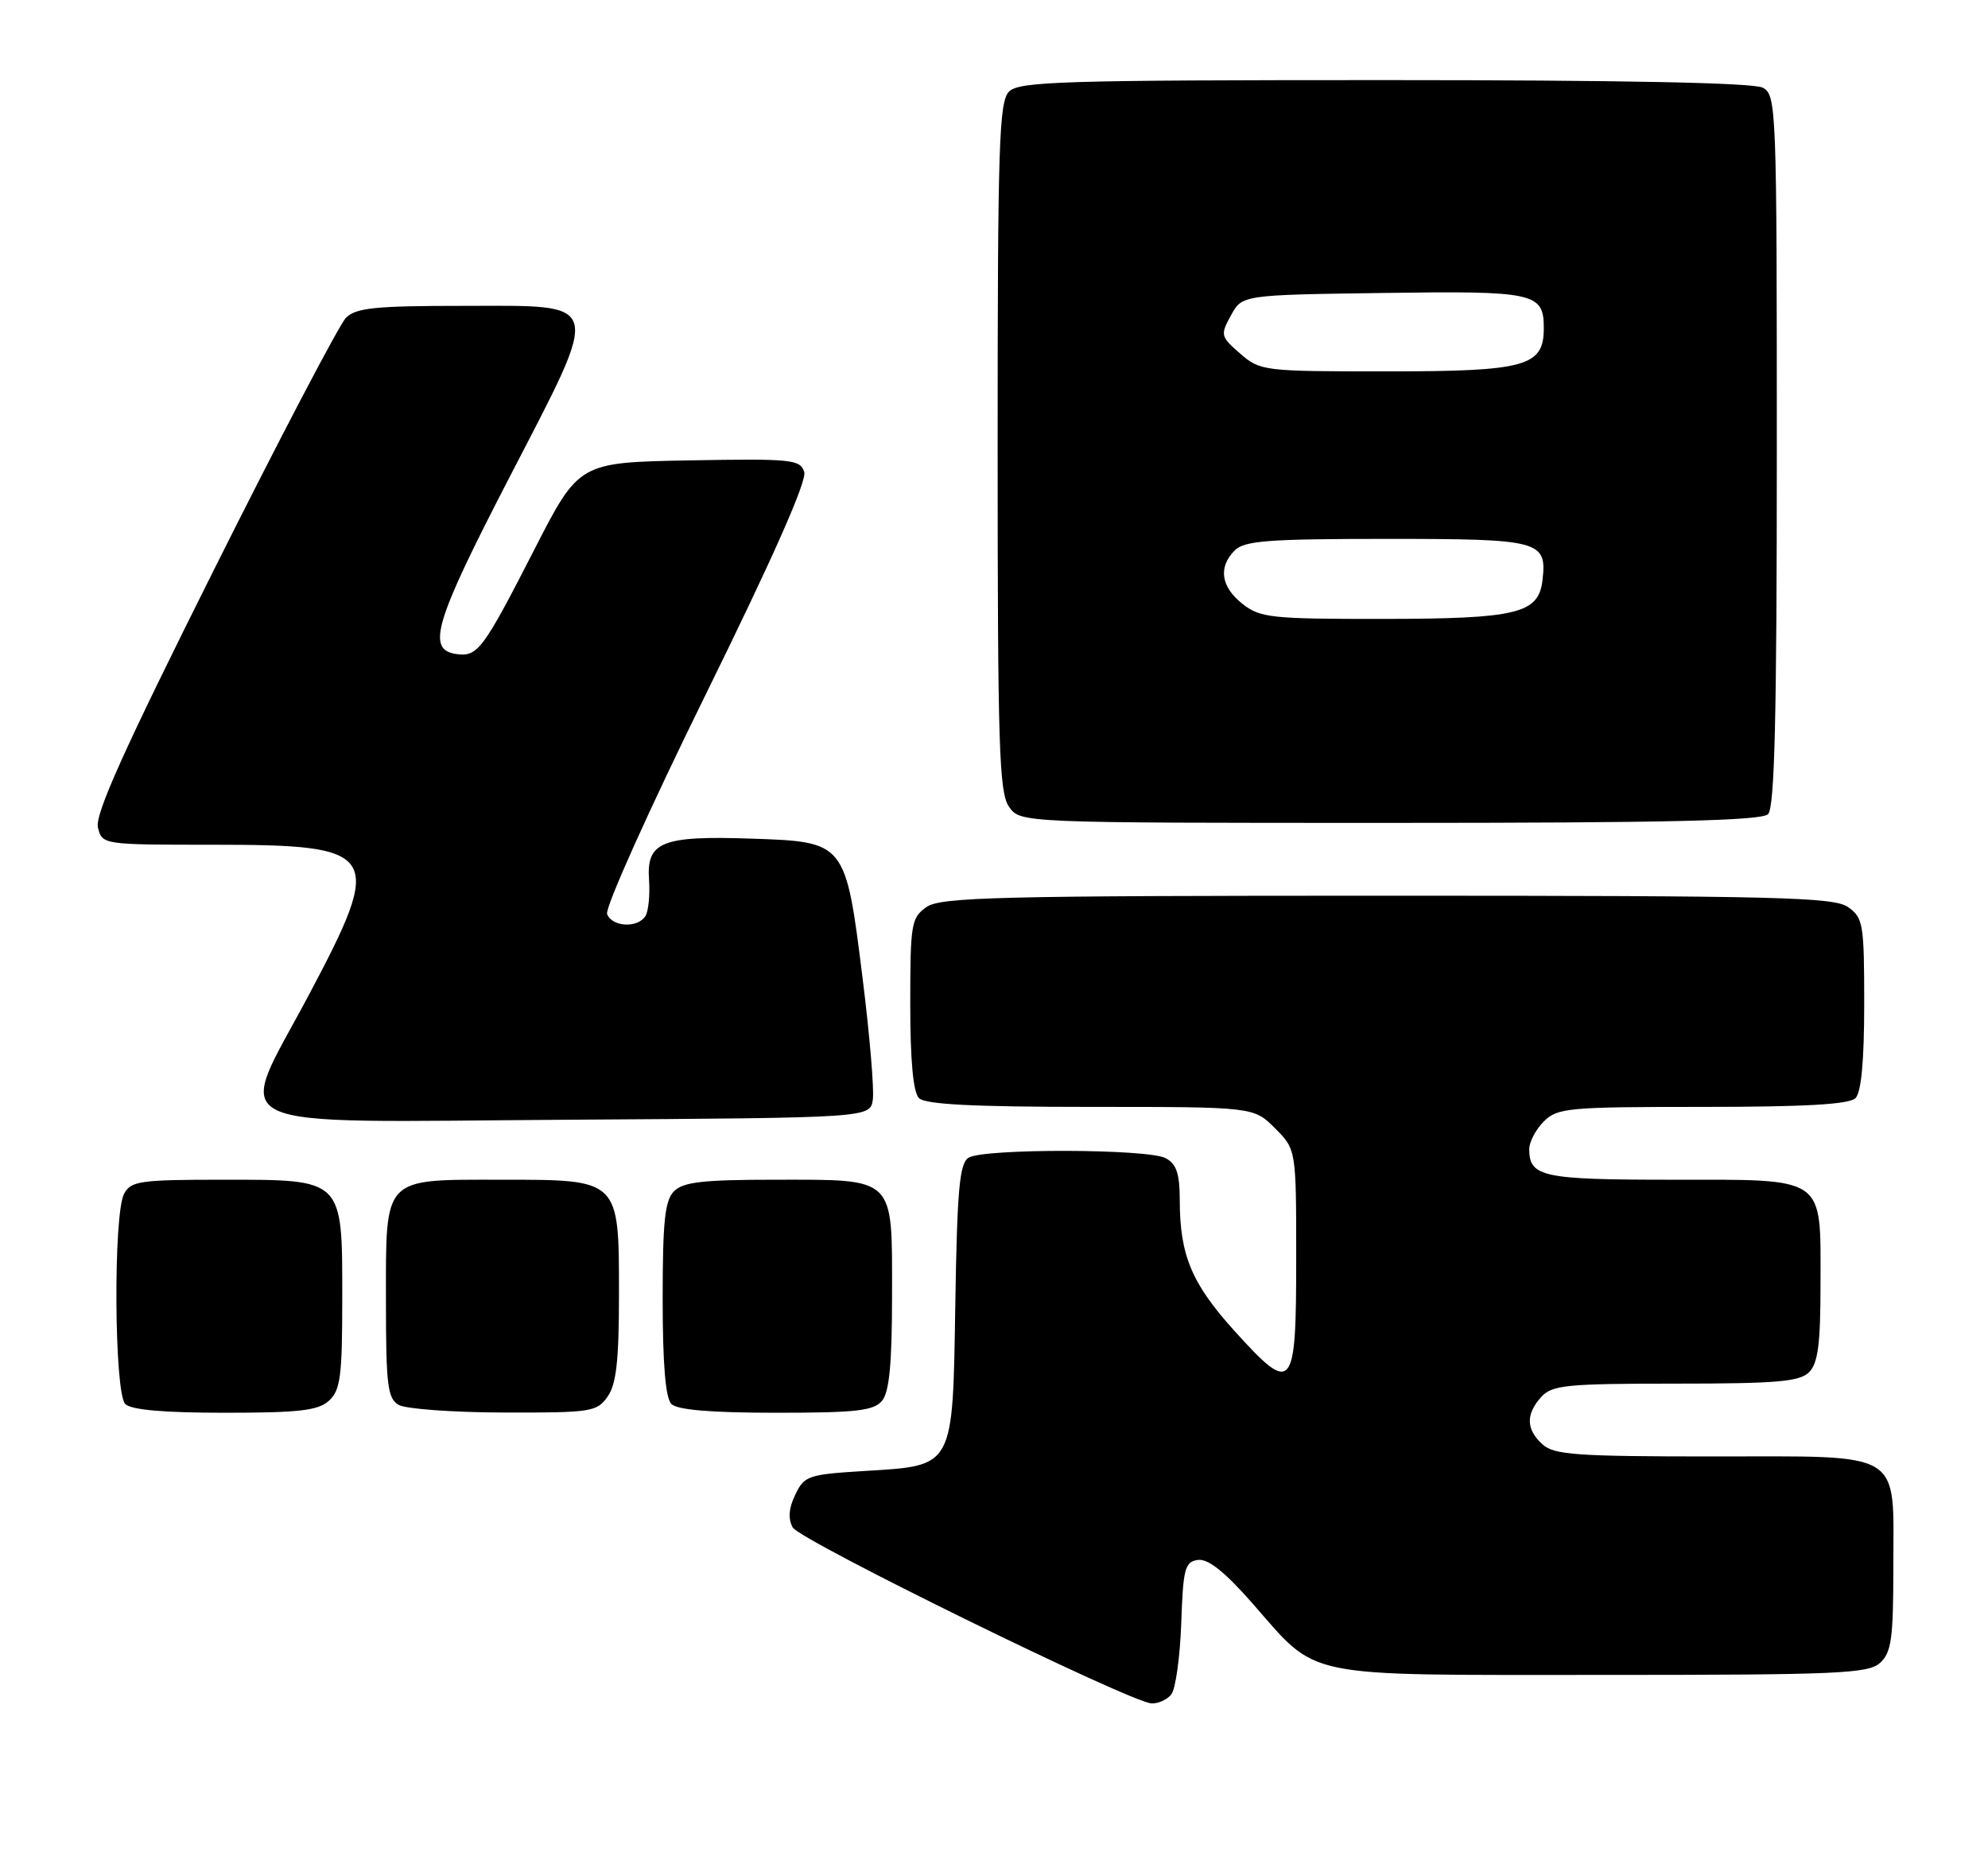 <?xml version="1.0" encoding="UTF-8" standalone="no"?>
<!DOCTYPE svg PUBLIC "-//W3C//DTD SVG 1.1//EN" "http://www.w3.org/Graphics/SVG/1.1/DTD/svg11.dtd" >
<svg xmlns="http://www.w3.org/2000/svg" xmlns:xlink="http://www.w3.org/1999/xlink" version="1.1" viewBox="0 0 273 256">
 <g >
 <path fill="currentColor"
d=" M 160.83 232.70 C 161.43 231.99 162.04 227.60 162.21 222.95 C 162.47 215.38 162.71 214.47 164.50 214.21 C 165.89 214.02 168.15 215.81 171.90 220.07 C 181.19 230.63 178.10 229.99 219.92 230.00 C 252.41 230.00 256.54 229.82 258.17 228.35 C 259.74 226.92 260.00 225.06 260.00 215.17 C 260.00 198.95 261.72 200.00 235.17 200.00 C 216.56 200.00 213.41 199.78 211.83 198.35 C 209.56 196.29 209.50 194.21 211.65 191.83 C 213.13 190.20 215.10 190.00 230.08 190.00 C 244.00 190.00 247.12 189.73 248.43 188.43 C 249.66 187.20 250.00 184.56 250.00 176.26 C 250.00 161.35 250.93 162.00 229.55 162.00 C 211.82 162.00 210.00 161.61 210.00 157.80 C 210.00 156.81 210.90 155.10 212.00 154.00 C 213.87 152.13 215.33 152.00 233.80 152.00 C 247.87 152.00 253.95 151.65 254.80 150.80 C 255.60 150.00 256.00 145.66 256.00 137.86 C 256.00 126.86 255.86 126.02 253.78 124.56 C 251.82 123.19 244.14 123.00 190.50 123.00 C 136.86 123.00 129.18 123.19 127.22 124.56 C 125.14 126.02 125.00 126.86 125.00 137.86 C 125.00 145.66 125.40 150.00 126.20 150.80 C 127.06 151.66 133.71 152.00 149.78 152.00 C 172.15 152.00 172.15 152.00 175.08 154.92 C 178.00 157.85 178.00 157.85 178.00 172.82 C 178.00 191.08 177.54 191.62 169.54 182.78 C 163.65 176.27 162.01 172.37 162.01 164.79 C 162.00 161.15 161.56 159.83 160.07 159.04 C 157.65 157.74 135.04 157.69 133.00 158.98 C 131.77 159.75 131.44 163.35 131.19 178.86 C 130.82 201.80 131.12 201.23 118.66 202.00 C 110.98 202.47 110.44 202.66 109.21 205.25 C 108.31 207.11 108.20 208.55 108.86 209.75 C 109.84 211.52 155.13 233.74 158.13 233.91 C 159.02 233.96 160.24 233.42 160.83 232.70 Z  M 45.17 192.35 C 46.75 190.91 47.00 189.03 47.00 178.35 C 47.00 161.74 47.26 162.00 30.54 162.00 C 19.24 162.00 17.97 162.18 17.04 163.93 C 15.54 166.72 15.68 191.28 17.20 192.80 C 18.01 193.61 22.50 194.00 30.87 194.00 C 41.07 194.00 43.68 193.70 45.17 192.35 Z  M 83.44 191.78 C 84.64 190.07 85.00 186.82 85.00 177.78 C 85.00 161.86 85.14 162.00 68.83 162.00 C 52.46 162.00 53.00 161.43 53.00 178.61 C 53.00 190.21 53.22 192.03 54.75 192.92 C 55.71 193.48 62.21 193.95 69.19 193.97 C 81.19 194.00 81.97 193.88 83.44 191.78 Z  M 121.13 192.35 C 122.13 191.13 122.50 187.25 122.50 177.77 C 122.50 161.43 123.09 162.00 106.38 162.00 C 96.59 162.00 93.83 162.31 92.57 163.57 C 91.30 164.84 91.00 167.68 91.00 178.37 C 91.00 187.33 91.39 191.99 92.20 192.80 C 93.01 193.61 97.66 194.00 106.58 194.00 C 117.62 194.00 119.98 193.73 121.13 192.35 Z  M 119.86 151.00 C 120.06 149.62 119.43 142.14 118.46 134.37 C 116.11 115.56 116.14 115.60 103.16 115.16 C 90.86 114.74 88.75 115.60 89.13 120.85 C 89.27 122.89 89.05 125.11 88.64 125.78 C 87.58 127.48 84.06 127.31 83.37 125.52 C 83.05 124.70 89.12 111.19 96.92 95.35 C 106.16 76.57 110.83 66.04 110.44 64.81 C 109.89 63.09 108.74 62.97 94.67 63.22 C 79.50 63.50 79.50 63.50 73.36 75.50 C 66.31 89.27 65.59 90.23 62.66 89.81 C 58.54 89.22 59.66 85.46 69.84 65.78 C 82.76 40.78 83.08 42.00 63.60 42.00 C 51.54 42.00 48.87 42.27 47.51 43.64 C 46.61 44.54 38.44 60.13 29.36 78.28 C 17.00 102.99 13.00 111.87 13.45 113.64 C 14.04 115.99 14.10 116.00 29.30 116.00 C 52.18 116.00 52.82 117.01 42.40 136.65 C 32.29 155.70 28.89 154.07 78.27 153.76 C 119.50 153.50 119.50 153.50 119.86 151.00 Z  M 242.80 111.80 C 243.70 110.90 244.00 98.43 244.00 61.84 C 244.00 14.65 243.94 13.04 242.07 12.04 C 240.81 11.36 222.69 11.00 190.14 11.00 C 146.02 11.00 139.96 11.18 138.57 12.57 C 137.19 13.96 137.00 19.77 137.00 61.35 C 137.00 102.46 137.20 108.84 138.56 110.78 C 140.11 113.00 140.11 113.00 190.86 113.00 C 228.99 113.00 241.90 112.70 242.80 111.80 Z  M 170.63 82.93 C 167.65 80.58 167.26 77.88 169.57 75.57 C 170.89 74.25 174.23 74.00 190.45 74.00 C 211.53 74.00 212.45 74.24 211.82 79.67 C 211.29 84.26 208.38 84.97 189.88 84.99 C 174.58 85.00 173.06 84.84 170.63 82.93 Z  M 170.31 48.56 C 167.61 46.21 167.56 46.00 169.04 43.31 C 170.57 40.50 170.57 40.50 189.91 40.23 C 210.82 39.93 212.00 40.19 212.00 45.07 C 212.00 50.33 209.54 51.00 190.33 51.00 C 173.51 51.00 173.05 50.94 170.31 48.56 Z "/>
</g>
</svg>
